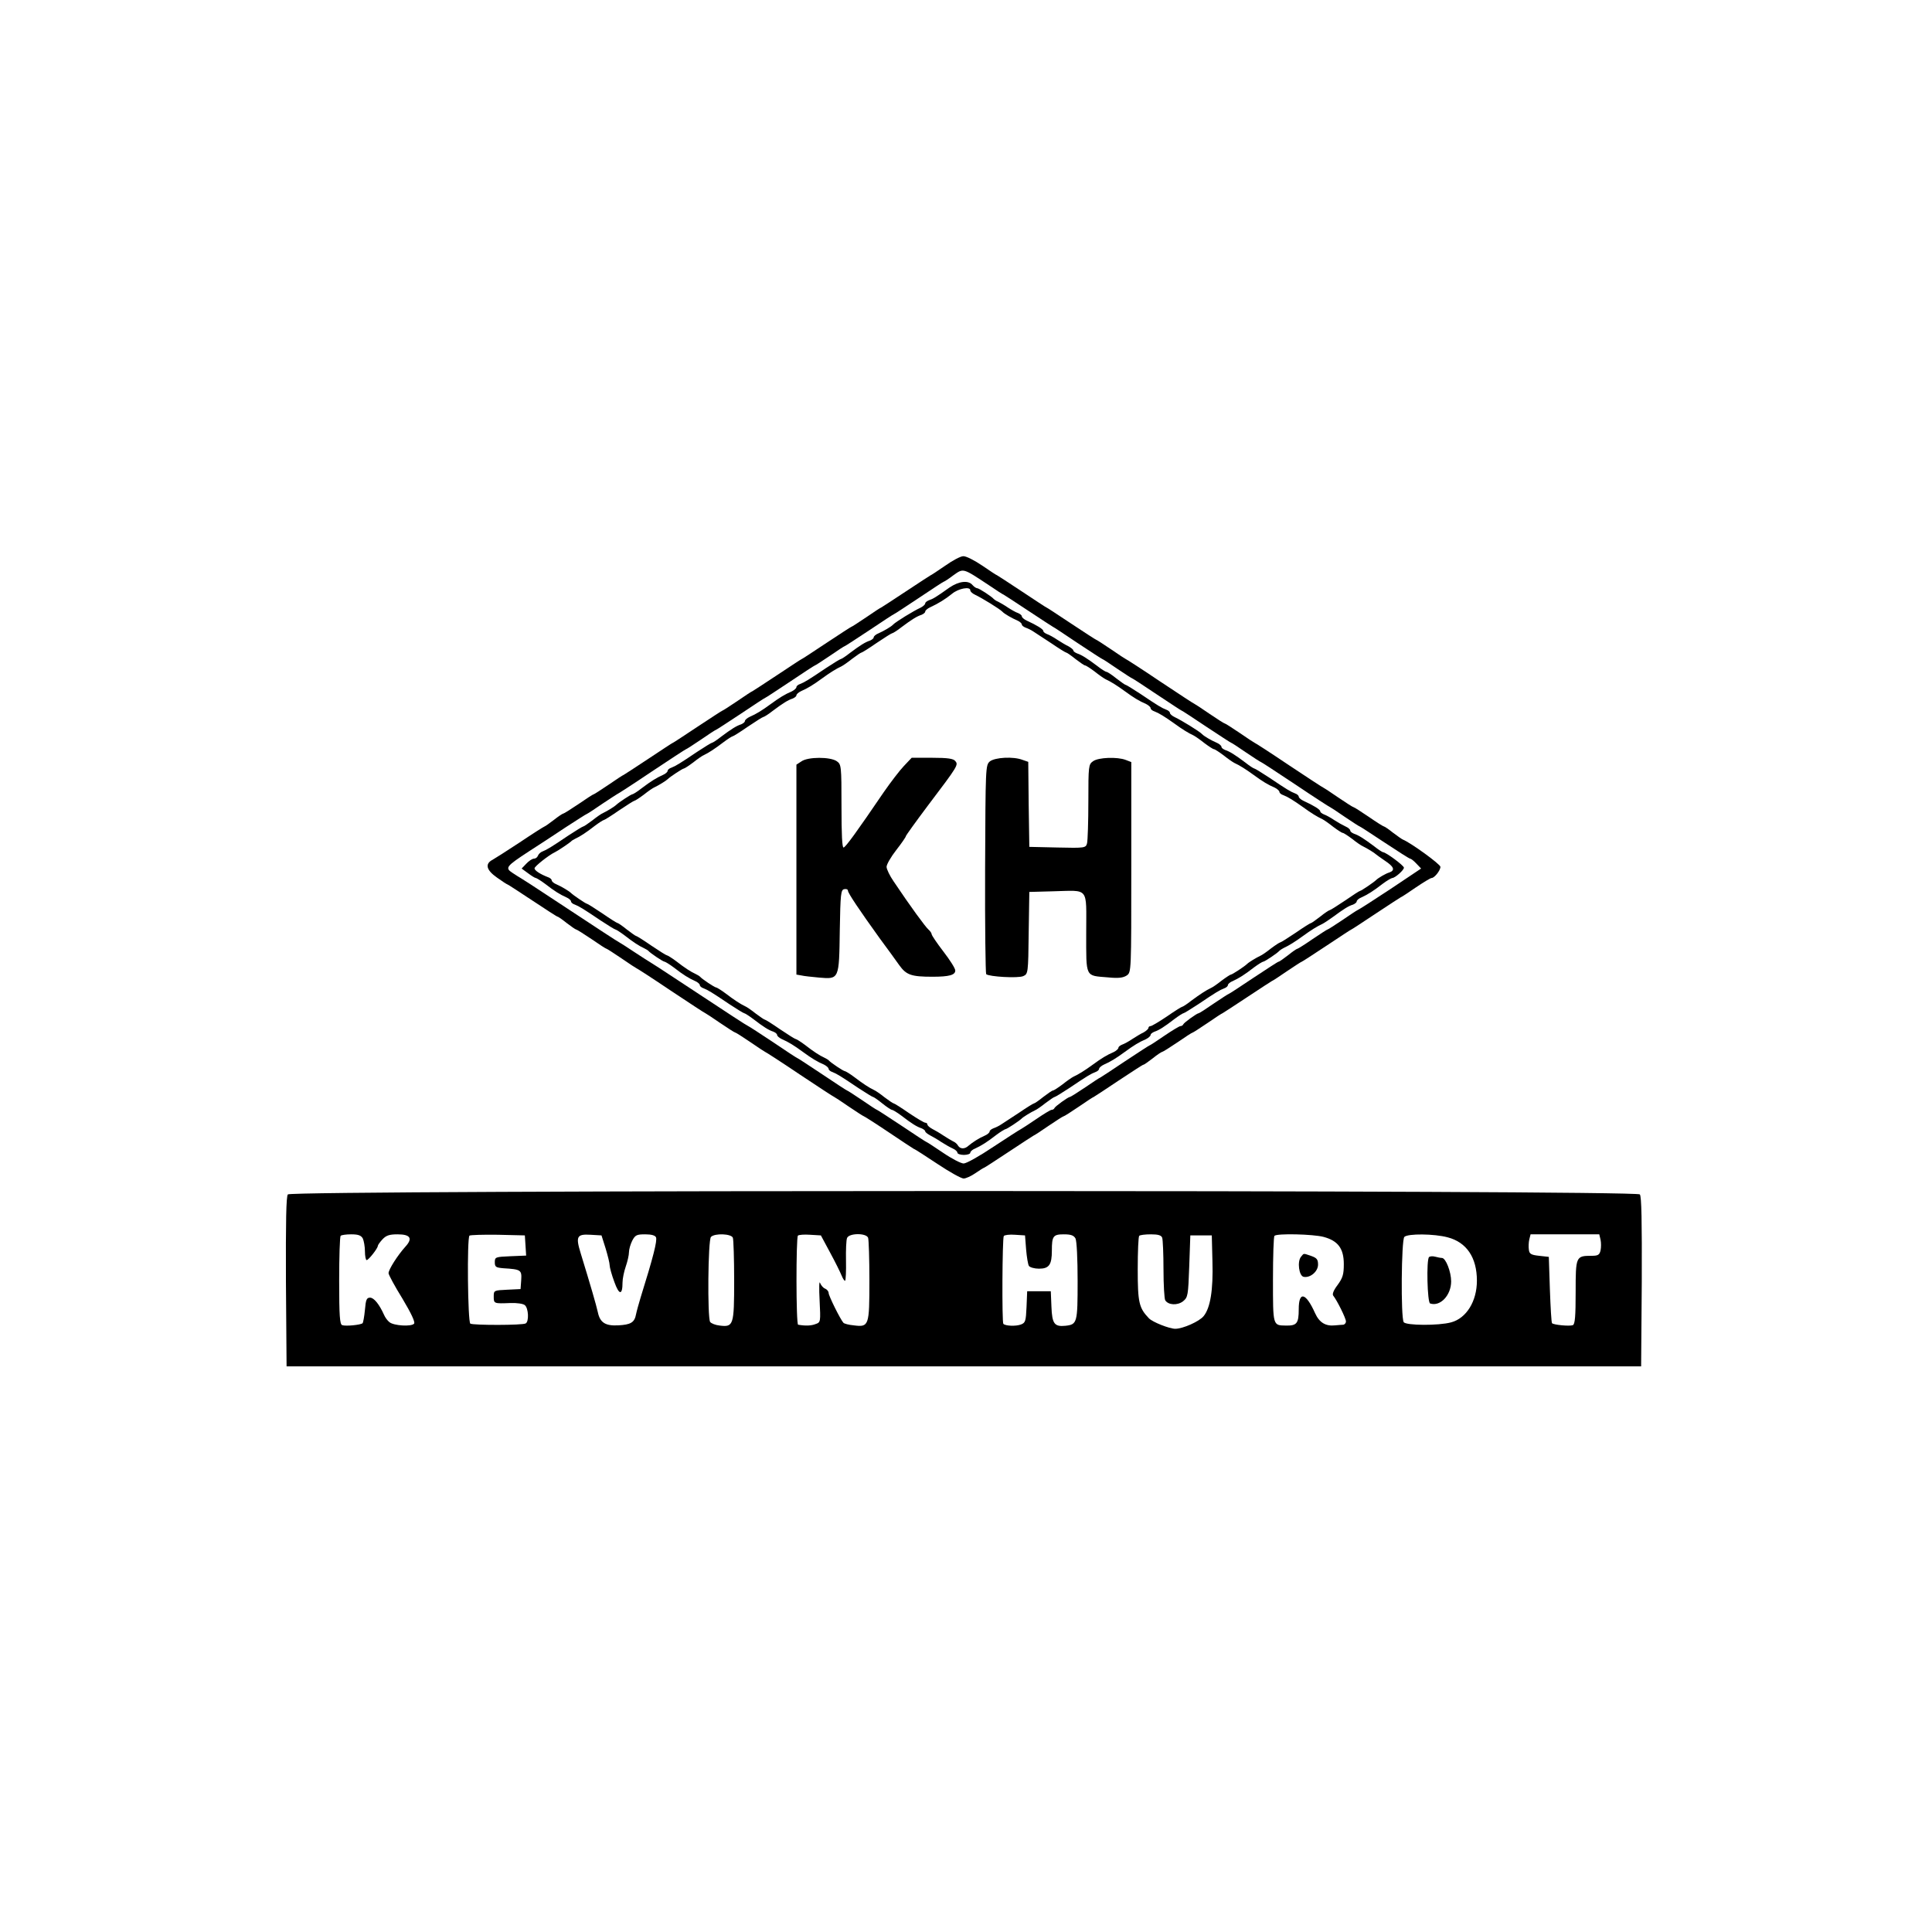 <?xml version="1.0" standalone="no"?>
<!DOCTYPE svg PUBLIC "-//W3C//DTD SVG 20010904//EN"
 "http://www.w3.org/TR/2001/REC-SVG-20010904/DTD/svg10.dtd">
<svg version="1.0" xmlns="http://www.w3.org/2000/svg"
 width="900pt" height="900pt" viewBox="0 0 900 900"
 preserveAspectRatio="xMidYMid meet">
<g transform="translate(0,900) scale(0.1,-0.1)"
fill="#000000" stroke="none">
<path d="M4402 6364 c-35 -24 -65 -44 -67 -44 -1 0 -53 -34 -115 -75 -62 -41
-114 -75 -115 -75 -2 0 -33 -20 -69 -45 -37 -25 -68 -45 -70 -45 -2 0 -54 -34
-116 -75 -62 -41 -113 -75 -115 -75 -2 0 -53 -34 -115 -75 -62 -41 -114 -75
-115 -75 -2 0 -33 -20 -69 -45 -37 -25 -68 -45 -70 -45 -2 0 -54 -34 -116 -75
-62 -41 -113 -75 -115 -75 -2 0 -53 -34 -115 -75 -62 -41 -114 -75 -115 -75
-2 0 -33 -20 -69 -45 -37 -25 -68 -45 -70 -45 -3 0 -34 -20 -70 -45 -37 -25
-69 -45 -72 -45 -3 0 -23 -13 -43 -29 -20 -15 -40 -30 -46 -32 -5 -2 -57 -35
-115 -74 -58 -38 -114 -74 -125 -80 -37 -19 -30 -48 20 -83 25 -18 47 -32 49
-32 2 0 54 -34 116 -75 62 -41 114 -75 117 -75 3 0 22 -13 43 -30 21 -16 41
-30 44 -30 3 0 35 -20 72 -45 36 -25 67 -45 70 -45 2 0 33 -20 70 -45 36 -25
67 -45 68 -45 2 0 75 -47 161 -105 87 -58 159 -105 161 -105 1 0 32 -20 68
-45 37 -25 68 -45 71 -45 3 0 34 -20 71 -45 36 -25 67 -45 68 -45 2 0 75 -47
161 -105 87 -58 159 -105 161 -105 1 0 32 -20 68 -45 37 -25 68 -45 70 -45 2
0 54 -33 115 -74 61 -41 114 -76 118 -78 5 -1 54 -33 110 -70 57 -38 111 -68
122 -68 10 0 35 11 55 25 20 14 38 25 40 25 2 0 54 34 116 75 62 41 114 75
115 75 2 0 33 20 69 45 37 25 68 45 71 45 3 0 34 20 71 45 36 25 67 45 69 45
1 0 53 34 114 75 62 41 114 75 117 75 4 0 23 14 44 30 21 17 41 30 44 30 3 0
35 20 72 45 36 25 67 45 70 45 2 0 33 20 70 45 36 25 67 45 69 45 1 0 53 34
115 75 62 41 114 75 115 75 2 0 33 20 69 45 37 25 68 45 70 45 2 0 54 34 116
75 62 41 113 75 115 75 2 0 53 34 115 75 62 41 114 75 115 75 2 0 33 20 69 45
37 25 70 45 75 45 13 0 41 35 41 52 0 12 -138 112 -175 127 -5 2 -26 17 -46
32 -20 16 -39 29 -42 29 -3 0 -35 20 -71 45 -37 25 -68 45 -71 45 -3 0 -34 20
-71 45 -36 25 -67 45 -68 45 -2 0 -74 47 -161 105 -86 58 -159 105 -161 105
-1 0 -32 20 -68 45 -37 25 -68 45 -71 45 -3 0 -34 20 -71 45 -36 25 -67 45
-68 45 -2 0 -74 47 -161 105 -86 58 -159 105 -161 105 -1 0 -32 20 -68 45 -37
25 -68 45 -70 45 -2 0 -54 34 -116 75 -62 41 -113 75 -115 75 -2 0 -53 34
-115 75 -62 41 -114 75 -115 75 -2 0 -33 20 -69 45 -37 25 -76 45 -89 44 -12
0 -50 -20 -85 -45z m206 -91 c35 -24 65 -43 67 -43 1 0 53 -34 115 -75 62 -41
114 -75 115 -75 2 0 53 -34 114 -75 62 -41 114 -75 116 -75 2 0 33 -20 69 -45
37 -25 68 -45 70 -45 2 0 54 -34 115 -75 62 -41 113 -75 115 -75 2 0 54 -34
115 -75 62 -41 114 -75 116 -75 2 0 33 -20 69 -45 37 -25 68 -45 70 -45 2 0
74 -47 161 -105 86 -58 159 -105 161 -105 1 0 32 -20 68 -45 37 -25 68 -45 70
-45 2 0 54 -34 116 -75 62 -41 115 -75 119 -75 4 0 17 -10 29 -23 l22 -23
-142 -95 c-79 -52 -147 -96 -153 -98 -5 -2 -38 -24 -73 -48 -35 -23 -65 -43
-68 -43 -2 0 -33 -20 -70 -45 -36 -25 -68 -45 -71 -45 -3 0 -22 -13 -43 -30
-21 -16 -40 -30 -44 -30 -3 0 -55 -34 -117 -75 -61 -41 -113 -75 -115 -75 -2
0 -33 -20 -70 -45 -36 -25 -67 -45 -70 -45 -8 0 -69 -44 -72 -52 -2 -5 -8 -8
-13 -8 -5 0 -38 -20 -75 -45 -36 -25 -67 -45 -69 -45 -2 0 -54 -34 -116 -75
-61 -41 -113 -75 -114 -75 -2 0 -33 -20 -69 -45 -37 -25 -69 -45 -72 -45 -8 0
-69 -44 -72 -52 -2 -5 -8 -8 -13 -8 -5 0 -38 -20 -73 -44 -35 -24 -68 -45 -72
-47 -5 -2 -62 -39 -126 -81 -64 -43 -126 -78 -139 -78 -12 0 -55 22 -96 50
-40 27 -75 50 -77 50 -2 0 -54 34 -115 75 -62 41 -114 75 -116 75 -2 0 -33 20
-69 45 -37 25 -68 45 -70 45 -2 0 -54 34 -115 75 -62 41 -113 75 -115 75 -2 0
-53 33 -113 74 -60 40 -114 75 -119 77 -9 4 -72 45 -319 208 -71 47 -134 88
-140 91 -5 3 -37 23 -70 45 -33 22 -64 42 -70 45 -10 5 -85 54 -320 209 -71
47 -134 88 -140 91 -5 3 -22 13 -38 24 -35 23 -30 30 77 100 45 29 122 79 171
112 50 32 94 61 100 63 5 2 38 24 73 48 35 23 65 43 66 43 2 0 75 47 161 105
87 58 159 105 161 105 2 0 33 20 70 45 36 25 67 45 69 45 2 0 54 34 116 75 61
41 113 75 115 75 2 0 53 34 115 75 61 41 113 75 115 75 2 0 33 20 70 45 36 25
67 45 69 45 2 0 54 34 116 75 61 41 113 75 115 75 2 0 53 34 115 75 61 41 113
75 115 75 2 0 23 13 45 30 48 34 43 35 167 -47z"/>
<path d="M4423 6263 c-63 -45 -77 -53 -95 -59 -10 -4 -18 -10 -18 -15 0 -5
-10 -14 -22 -20 -31 -14 -116 -66 -128 -79 -8 -9 -44 -30 -67 -40 -13 -5 -23
-14 -23 -19 0 -5 -8 -11 -17 -15 -22 -7 -46 -22 -94 -58 -20 -16 -39 -28 -42
-28 -3 0 -34 -19 -69 -42 -83 -56 -100 -66 -120 -74 -10 -3 -18 -10 -18 -15 0
-5 -10 -14 -22 -20 -31 -13 -57 -29 -98 -59 -41 -30 -67 -46 -97 -59 -13 -6
-23 -15 -23 -20 0 -5 -8 -11 -17 -15 -22 -7 -46 -22 -94 -58 -20 -16 -39 -28
-42 -28 -3 0 -34 -19 -69 -42 -83 -56 -100 -66 -120 -74 -10 -3 -18 -10 -18
-15 0 -5 -10 -14 -22 -19 -29 -13 -54 -28 -99 -62 -20 -16 -40 -28 -43 -28 -6
0 -64 -38 -76 -50 -8 -8 -43 -29 -60 -37 -8 -3 -31 -19 -51 -35 -20 -15 -39
-28 -42 -28 -3 0 -34 -19 -69 -42 -83 -56 -100 -66 -120 -74 -9 -3 -19 -12
-22 -20 -3 -8 -11 -14 -19 -14 -7 0 -23 -10 -35 -23 l-22 -23 30 -22 c16 -12
32 -22 36 -22 3 0 23 -12 43 -27 45 -35 70 -50 99 -63 12 -5 22 -14 22 -19 0
-5 8 -12 18 -15 20 -8 37 -18 120 -74 35 -23 66 -42 69 -42 3 0 22 -12 42 -27
41 -32 69 -50 91 -60 8 -4 17 -9 20 -12 9 -11 69 -51 76 -51 3 0 23 -12 43
-27 45 -35 70 -50 99 -63 12 -5 22 -14 22 -19 0 -5 8 -12 18 -15 20 -8 37 -18
120 -74 35 -23 66 -42 69 -42 3 0 22 -12 42 -27 48 -37 72 -52 94 -59 9 -4 17
-10 17 -15 0 -5 10 -14 23 -20 30 -13 56 -29 97 -59 41 -30 67 -46 98 -59 12
-6 22 -15 22 -20 0 -5 8 -12 18 -15 20 -8 37 -18 120 -74 35 -23 66 -42 69
-42 3 0 22 -13 43 -30 21 -17 41 -30 45 -30 4 0 24 -12 44 -27 48 -37 72 -52
94 -59 9 -4 17 -10 17 -14 0 -4 10 -12 23 -19 12 -6 36 -20 52 -31 17 -11 40
-24 53 -30 12 -5 22 -14 22 -20 0 -5 14 -10 30 -10 17 0 30 5 30 10 0 6 10 15
23 20 28 13 53 28 98 63 20 15 40 27 43 27 6 0 64 38 76 50 8 8 43 29 60 37 8
3 31 19 51 35 20 15 39 28 42 28 3 0 34 19 69 42 83 56 100 66 121 74 9 3 17
10 17 15 0 5 10 14 23 20 30 13 56 29 97 59 41 30 67 46 98 59 12 6 22 15 22
20 0 5 8 11 18 15 21 7 45 22 93 59 20 15 39 27 42 27 3 0 34 19 69 42 83 56
100 66 121 74 9 3 17 10 17 15 0 5 10 14 23 19 28 13 53 28 98 63 20 15 40 27
43 27 7 0 67 40 76 51 3 3 12 9 20 13 24 11 53 29 90 56 37 27 66 45 90 56 8
4 31 19 50 33 49 36 72 51 93 57 9 4 17 10 17 15 0 5 10 14 23 19 28 13 53 28
98 63 20 15 41 27 45 27 14 1 54 37 54 48 0 10 -84 72 -97 72 -3 0 -22 12 -42
28 -48 36 -72 51 -93 58 -10 4 -18 10 -18 15 0 5 -10 14 -22 19 -13 6 -36 19
-53 30 -16 11 -38 23 -47 26 -10 4 -18 10 -18 15 0 8 -31 27 -77 48 -13 6 -23
15 -23 20 0 5 -8 12 -17 15 -21 8 -38 18 -121 74 -35 23 -66 42 -69 42 -3 0
-22 12 -42 28 -48 36 -72 51 -93 58 -10 4 -18 10 -18 15 0 5 -10 14 -22 19
-24 10 -60 31 -68 40 -12 13 -97 65 -127 79 -13 6 -23 15 -23 20 0 5 -8 12
-17 15 -21 8 -38 18 -121 74 -35 23 -66 42 -69 42 -3 0 -22 14 -43 30 -21 17
-41 30 -45 30 -4 0 -24 12 -44 28 -48 36 -72 51 -93 58 -10 4 -18 10 -18 14 0
4 -10 12 -22 19 -13 6 -36 20 -53 31 -16 11 -38 23 -47 26 -10 4 -18 10 -18
15 0 8 -31 27 -77 48 -13 6 -23 15 -23 20 0 5 -8 11 -17 15 -10 3 -31 15 -48
26 -16 11 -37 23 -45 27 -8 3 -17 9 -20 12 -11 13 -70 51 -78 51 -5 0 -15 7
-22 15 -19 23 -63 18 -107 -12z m97 -13 c0 -6 10 -15 23 -21 30 -14 115 -66
127 -79 8 -9 44 -30 68 -40 12 -5 22 -14 22 -19 0 -5 8 -11 18 -15 9 -3 26
-11 36 -18 11 -7 49 -32 84 -55 35 -24 66 -43 69 -43 3 0 22 -13 43 -30 21
-16 41 -30 45 -30 4 0 24 -13 44 -28 20 -16 43 -32 51 -36 24 -11 53 -29 90
-56 41 -30 67 -46 98 -59 12 -6 22 -15 22 -20 0 -5 8 -12 18 -15 21 -8 47 -24
92 -56 37 -27 66 -45 90 -56 8 -4 31 -20 51 -36 20 -15 40 -28 44 -28 4 0 24
-13 44 -28 20 -16 43 -32 51 -36 24 -11 53 -29 90 -56 41 -30 67 -46 98 -59
12 -6 22 -15 22 -20 0 -5 8 -12 18 -15 21 -8 47 -24 92 -56 37 -27 66 -45 90
-56 8 -4 31 -20 51 -36 20 -15 40 -28 44 -28 4 0 24 -13 44 -28 20 -16 43 -32
51 -35 17 -8 53 -30 60 -37 3 -3 22 -16 42 -30 41 -27 48 -44 21 -54 -18 -5
-53 -26 -63 -36 -10 -10 -69 -50 -74 -50 -3 0 -34 -20 -70 -45 -37 -25 -69
-45 -72 -45 -3 0 -23 -13 -44 -30 -21 -16 -40 -30 -43 -30 -3 0 -35 -20 -71
-45 -37 -25 -69 -45 -72 -45 -3 0 -23 -13 -43 -28 -20 -16 -43 -32 -51 -35
-17 -8 -52 -29 -60 -37 -12 -12 -70 -50 -76 -50 -3 0 -23 -13 -43 -28 -20 -16
-43 -32 -51 -35 -21 -10 -49 -28 -91 -59 -20 -16 -39 -28 -42 -28 -3 0 -35
-20 -71 -45 -37 -25 -71 -45 -76 -45 -6 0 -10 -4 -10 -8 0 -5 -10 -14 -22 -21
-13 -6 -36 -20 -53 -31 -16 -11 -38 -23 -47 -26 -10 -4 -18 -10 -18 -15 0 -5
-10 -14 -22 -20 -31 -13 -57 -29 -98 -59 -37 -27 -66 -45 -90 -56 -8 -4 -31
-20 -51 -36 -20 -15 -40 -28 -44 -28 -4 0 -24 -14 -45 -30 -21 -17 -40 -30
-43 -30 -3 0 -34 -19 -69 -43 -35 -23 -73 -48 -84 -55 -10 -7 -27 -15 -36 -18
-10 -4 -18 -10 -18 -15 0 -5 -10 -14 -22 -19 -28 -12 -57 -31 -76 -47 -18 -17
-39 -16 -49 0 -4 8 -15 17 -23 20 -8 4 -28 16 -45 27 -16 11 -40 25 -52 31
-13 7 -23 16 -23 21 0 4 -4 8 -10 8 -5 0 -39 20 -76 45 -36 25 -68 45 -71 45
-3 0 -22 13 -42 28 -20 16 -43 32 -51 35 -21 10 -49 28 -91 60 -20 15 -40 27
-43 27 -7 0 -67 40 -76 51 -3 3 -12 8 -20 12 -22 10 -50 28 -91 60 -20 15 -40
27 -43 27 -3 0 -35 20 -72 45 -36 25 -68 45 -71 45 -3 0 -22 13 -42 28 -20 16
-43 32 -51 35 -21 10 -49 28 -91 60 -20 15 -40 27 -43 27 -7 0 -67 40 -76 51
-3 3 -12 8 -20 12 -22 10 -50 28 -91 60 -20 15 -40 27 -43 27 -3 0 -35 20 -72
45 -36 25 -68 45 -71 45 -3 0 -22 14 -43 30 -21 17 -40 30 -43 30 -3 0 -35 20
-71 45 -37 25 -69 45 -72 45 -5 0 -64 40 -74 50 -9 9 -44 30 -67 40 -13 5 -23
14 -23 19 0 5 -8 12 -18 15 -36 14 -62 31 -62 41 0 9 67 62 95 75 15 7 69 44
75 50 3 4 12 9 20 13 22 10 50 28 91 60 20 15 39 27 42 27 3 0 35 20 71 45 37
25 69 45 72 45 3 0 23 13 43 28 20 16 43 32 51 35 17 8 52 29 60 37 12 12 70
50 76 50 3 0 23 13 43 28 20 16 43 32 51 35 21 10 49 28 91 60 20 15 39 27 42
27 3 0 35 20 71 45 37 25 69 45 72 45 3 0 23 12 43 28 48 36 72 51 94 58 9 4
17 10 17 15 0 5 10 14 23 20 30 13 56 29 97 59 37 27 66 45 90 56 8 4 31 20
51 36 20 15 39 28 42 28 3 0 35 20 71 45 37 25 69 45 72 45 3 0 23 12 43 28
48 36 72 51 94 58 9 4 17 10 17 15 0 5 10 14 23 20 39 18 71 38 102 63 30 25
85 35 85 16z"/>
<path d="M3733 5453 l-23 -15 0 -489 0 -489 23 -4 c12 -3 50 -7 83 -10 93 -8
93 -9 96 219 3 172 5 190 21 193 9 2 17 -1 17 -7 0 -11 53 -90 148 -222 34
-46 75 -102 91 -125 33 -46 56 -54 155 -54 78 0 106 8 106 29 0 10 -25 49 -55
88 -30 39 -55 76 -55 81 0 5 -7 15 -15 22 -14 12 -85 109 -162 224 -18 26 -33
57 -33 68 0 11 20 46 45 78 25 32 45 61 45 65 0 3 46 67 103 143 141 186 142
189 127 207 -9 11 -35 15 -108 15 l-95 0 -36 -38 c-20 -21 -62 -76 -94 -122
-130 -191 -177 -255 -187 -258 -7 -3 -10 60 -10 192 0 190 -1 195 -22 210 -30
21 -135 21 -165 -1z"/>
<path d="M4611 5453 c-20 -18 -20 -25 -22 -501 -1 -266 2 -486 5 -490 13 -12
150 -20 173 -9 22 10 23 14 25 201 l3 191 110 3 c171 4 155 24 155 -193 0
-212 -6 -199 101 -208 50 -5 71 -2 88 9 21 15 21 15 21 505 l0 489 -26 10
c-39 15 -127 12 -152 -6 -21 -15 -22 -21 -22 -187 0 -95 -3 -182 -6 -195 -6
-22 -9 -23 -138 -20 l-131 3 -3 198 -2 198 -26 9 c-43 17 -129 12 -153 -7z"/>
<path d="M1341 3436 c-8 -9 -10 -125 -9 -407 l3 -394 3155 0 3155 0 3 394 c1
282 -1 398 -9 407 -17 21 -6281 21 -6298 0z m349 -205 c5 -11 10 -38 10 -60 0
-23 4 -41 8 -41 9 0 52 55 52 66 0 4 10 18 22 31 17 18 32 23 70 23 60 0 72
-19 36 -58 -36 -40 -78 -106 -78 -123 0 -7 29 -61 65 -119 40 -67 60 -109 54
-116 -12 -15 -95 -10 -115 7 -9 7 -20 22 -25 34 -22 49 -47 80 -65 80 -16 0
-20 -9 -24 -57 -3 -31 -8 -59 -11 -62 -8 -8 -79 -15 -95 -9 -11 4 -14 42 -14
207 0 112 3 206 7 209 3 4 26 7 49 7 33 0 46 -5 54 -19z m758 -33 l3 -47 -73
-3 c-70 -3 -73 -4 -73 -28 0 -22 5 -25 40 -28 82 -5 86 -8 83 -55 l-3 -42 -62
-3 c-62 -3 -63 -3 -63 -32 0 -33 1 -33 78 -30 30 1 59 -3 67 -10 17 -14 20
-76 4 -85 -14 -9 -244 -9 -258 -1 -12 8 -16 398 -4 410 4 3 63 5 132 4 l126
-3 3 -47z m373 -13 c10 -33 19 -69 19 -79 0 -10 10 -46 22 -78 22 -62 38 -63
38 -2 0 17 7 51 15 74 8 23 15 53 15 67 0 13 7 37 15 53 14 27 21 30 61 30 29
0 46 -5 50 -14 6 -16 -12 -89 -72 -281 -8 -27 -18 -62 -21 -77 -7 -39 -25 -49
-84 -52 -59 -3 -84 13 -94 61 -8 36 -34 125 -80 275 -24 78 -18 90 46 86 l51
-3 19 -60z m593 49 c3 -9 6 -98 6 -199 0 -208 -3 -218 -67 -210 -20 2 -40 10
-45 17 -13 22 -10 382 4 396 18 18 95 15 102 -4z m453 -69 c24 -44 48 -93 54
-108 6 -15 14 -26 16 -23 3 3 5 45 4 94 -1 49 1 96 5 105 9 23 89 24 98 1 3
-9 6 -98 6 -199 0 -212 -2 -218 -73 -209 -23 2 -45 8 -48 12 -14 15 -69 126
-69 139 0 7 -7 16 -16 20 -9 3 -19 15 -24 27 -4 12 -5 -25 -2 -81 5 -101 5
-103 -19 -111 -20 -8 -47 -9 -81 -3 -10 1 -10 405 -1 415 4 4 30 6 57 4 l50
-3 43 -80z m913 15 c3 -36 9 -71 13 -77 5 -7 26 -13 47 -13 47 0 60 18 60 84
0 68 6 76 56 76 33 0 46 -5 54 -19 6 -12 10 -95 10 -199 0 -195 -2 -202 -57
-208 -51 -5 -62 9 -65 89 l-3 72 -55 0 -55 0 -3 -73 c-3 -66 -5 -74 -26 -82
-24 -9 -72 -7 -82 3 -7 7 -5 397 2 409 3 5 27 8 52 6 l47 -3 5 -65z m634 54
c3 -9 6 -75 6 -147 0 -73 4 -137 8 -144 14 -23 57 -25 83 -5 23 19 24 27 29
164 l5 143 50 0 50 0 3 -120 c4 -136 -10 -218 -41 -256 -20 -25 -97 -59 -132
-59 -27 0 -106 31 -123 49 -46 48 -52 73 -52 228 0 82 3 153 7 156 3 4 28 7
54 7 33 0 49 -4 53 -16z m752 4 c67 -18 94 -54 94 -127 0 -48 -5 -64 -29 -97
-19 -25 -26 -43 -20 -50 17 -21 59 -105 59 -120 0 -7 -6 -14 -12 -15 -7 0 -24
-2 -38 -3 -45 -5 -74 13 -94 57 -43 96 -76 104 -76 18 0 -66 -9 -77 -60 -76
-61 1 -60 -2 -60 214 0 109 3 201 7 204 11 12 180 8 229 -5z m578 -2 c88 -23
136 -94 136 -202 0 -96 -49 -175 -120 -194 -58 -16 -211 -15 -221 1 -14 22
-11 383 3 397 16 16 139 15 202 -2z m712 -11 c3 -14 3 -36 0 -50 -5 -21 -12
-25 -42 -25 -73 0 -74 -3 -74 -169 0 -112 -3 -150 -13 -154 -15 -6 -89 1 -97
9 -3 3 -7 74 -10 157 l-5 152 -45 5 c-38 4 -46 9 -48 29 -2 12 -1 34 2 47 l6
24 160 0 160 0 6 -25z"/>
<path d="M6061 3146 c-19 -22 -10 -90 12 -94 31 -6 67 25 67 57 0 24 -6 31
-31 40 -39 13 -34 14 -48 -3z"/>
<path d="M6657 3144 c-13 -13 -8 -212 5 -216 47 -16 98 38 98 103 0 44 -25
109 -43 109 -6 0 -21 3 -32 6 -11 3 -24 2 -28 -2z"/>
</g>
</svg>
